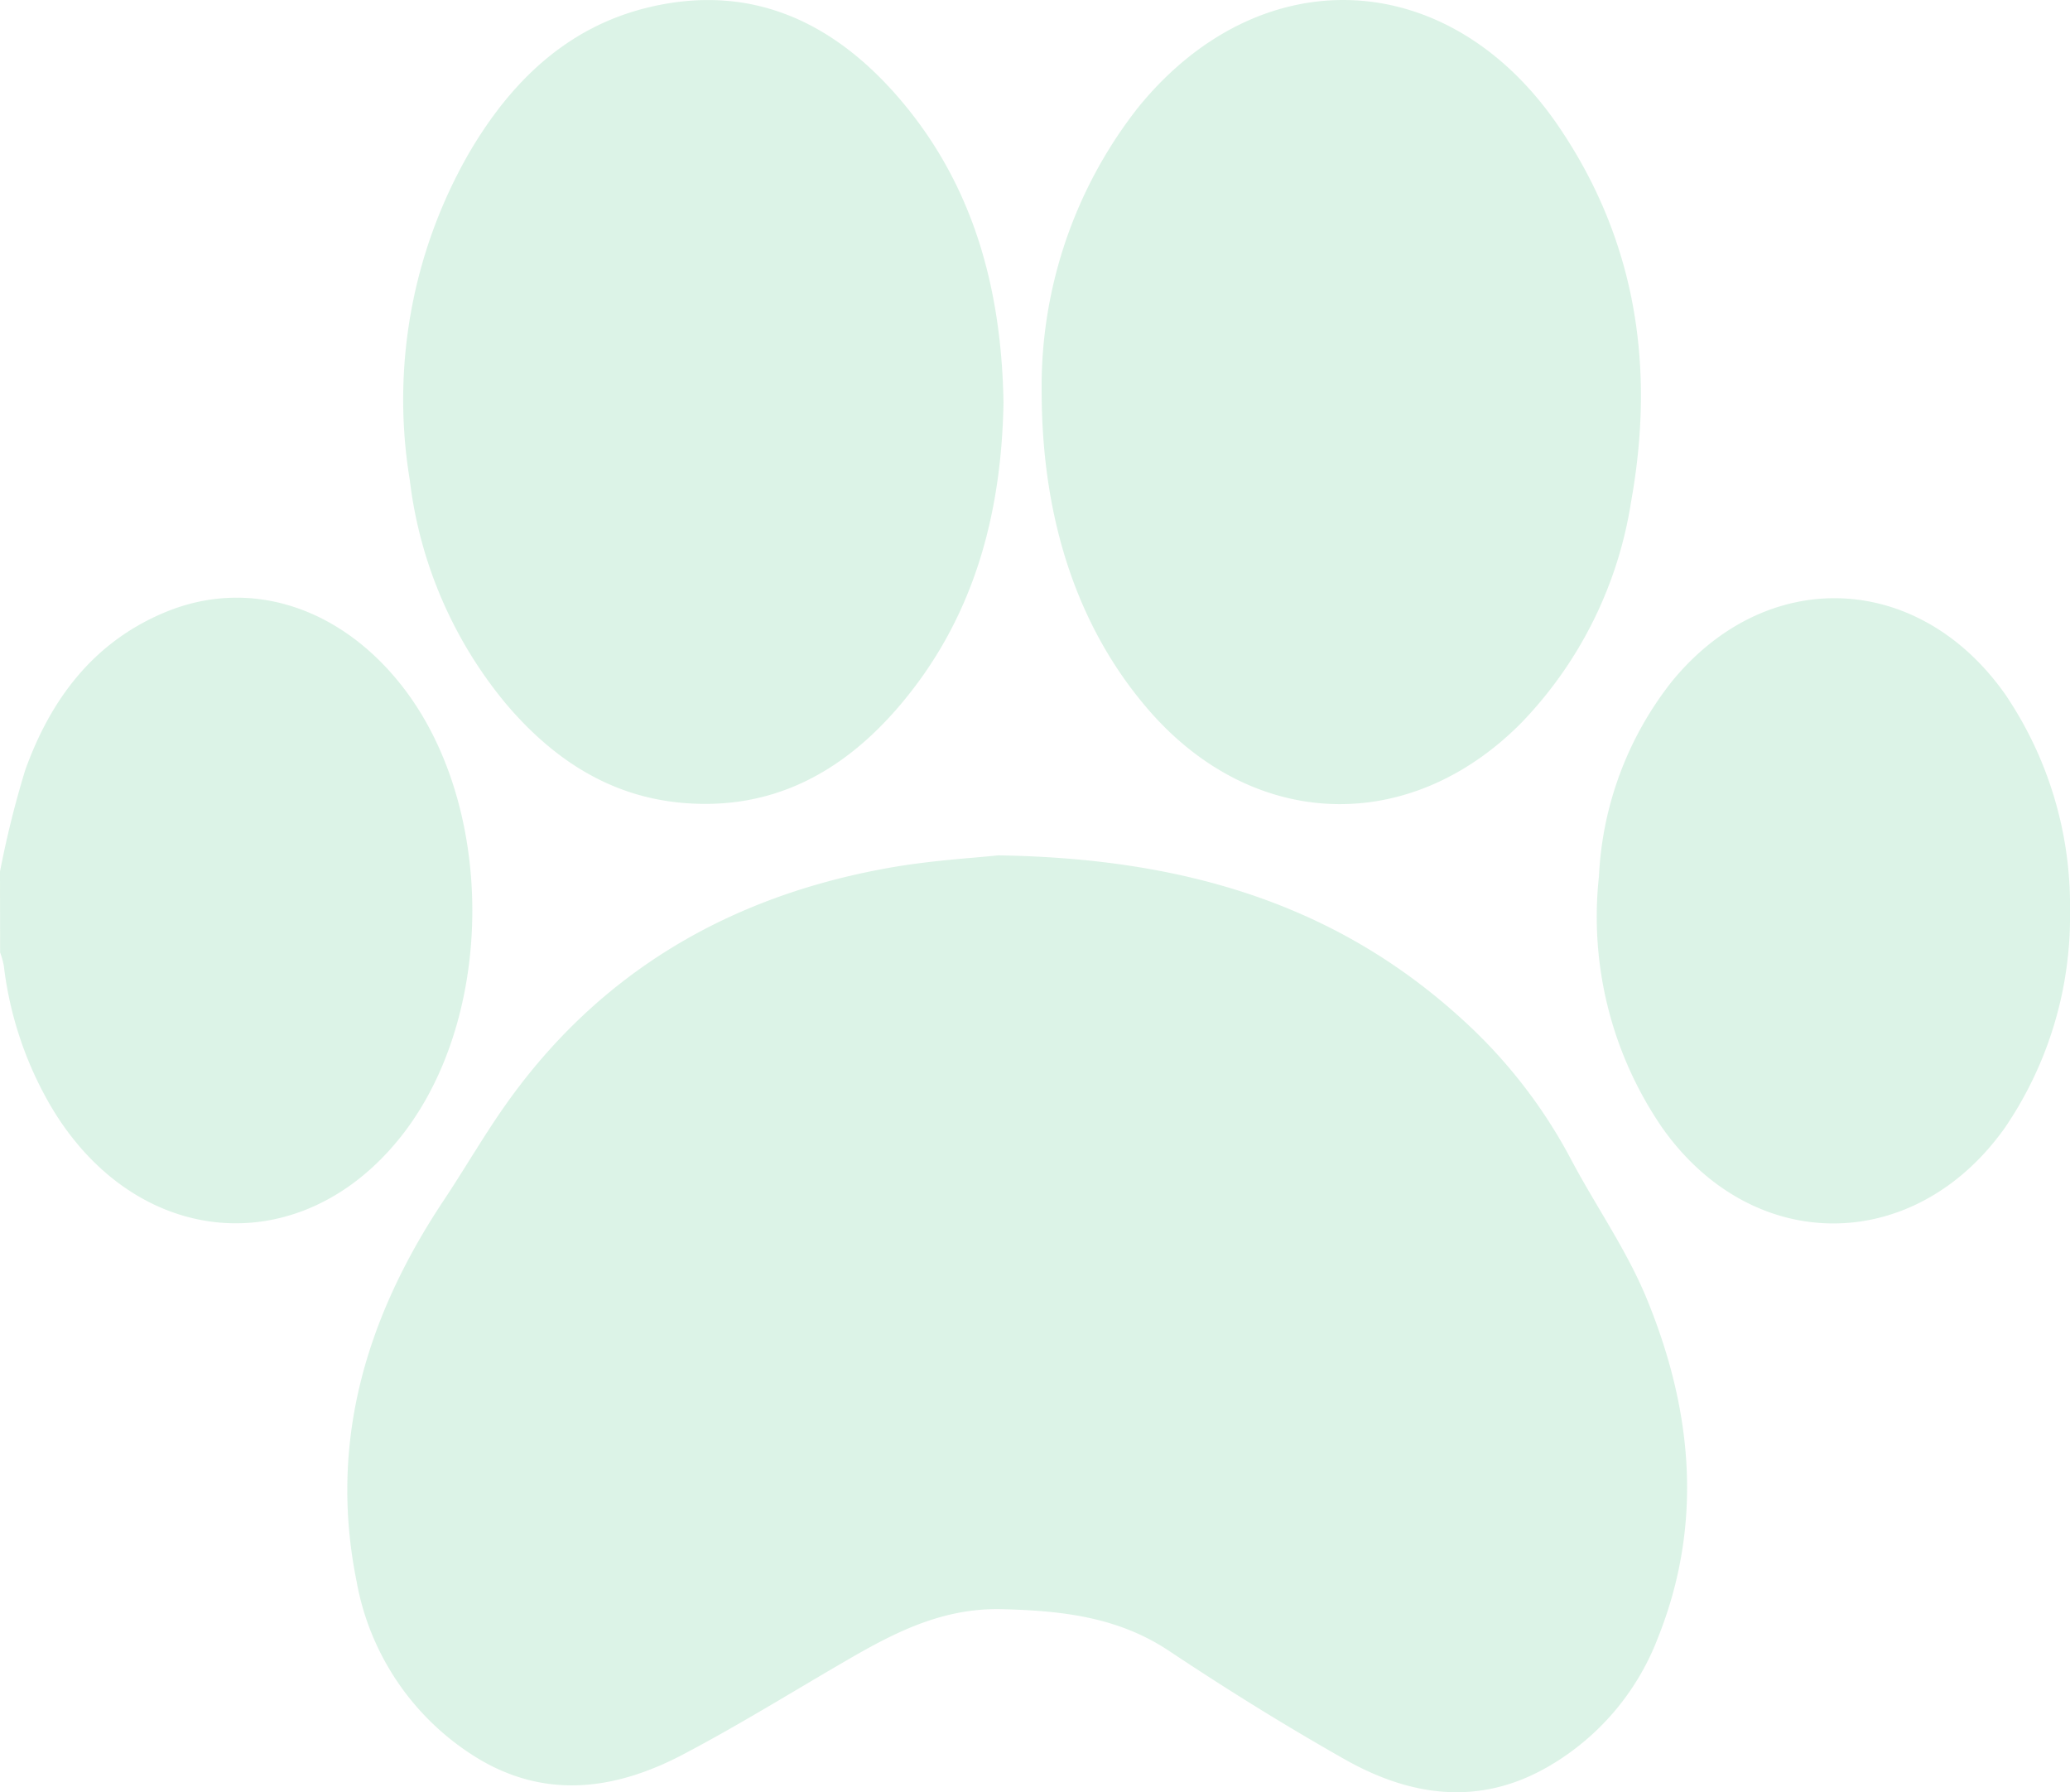 <svg xmlns="http://www.w3.org/2000/svg" width="116.467" height="100.825" viewBox="0 0 116.467 100.825">
  <g id="Group_47" data-name="Group 47" transform="translate(-1912 744)" opacity="0.15">
    <path id="Path_3" data-name="Path 3" d="M506,202.915a55.369,55.369,0,0,1,1.416-5.7c1.431-3.987,3.843-7.224,7.9-8.9,4.695-1.938,9.777-.322,13.284,4.135,5.3,6.735,5.3,18.581,0,25.322-5.626,7.16-14.9,6.422-19.686-1.568a20.4,20.4,0,0,1-2.7-8,5.088,5.088,0,0,0-.208-.743Z" transform="translate(1406 -897.882)" fill="#14b05c"/>
    <path id="Path_4" data-name="Path 4" d="M594.875,226.27c10.874.16,19.612,2.962,26.781,9.841a28.789,28.789,0,0,1,5.5,7.331c1.383,2.6,3.106,5.052,4.219,7.758,2.572,6.252,3.214,12.675.616,19.134a14.207,14.207,0,0,1-6.165,7.206c-3.886,2.243-7.761,1.67-11.454-.424-3.357-1.9-6.644-3.945-9.857-6.084-2.894-1.927-6.046-2.268-9.4-2.354-3.274-.085-5.937,1.249-8.6,2.791-3.113,1.8-6.17,3.707-9.351,5.379-3.989,2.1-8.079,2.57-12.06-.1a14.693,14.693,0,0,1-6.314-9.634c-1.587-7.854.555-14.9,4.9-21.431,1.195-1.793,2.271-3.669,3.516-5.425,5.273-7.436,12.57-11.67,21.445-13.269C591.066,226.549,593.536,226.418,594.875,226.27Z" transform="translate(1373.273 -922.149)" fill="#14b05c"/>
    <path id="Path_5" data-name="Path 5" d="M662.779,119.621a25.389,25.389,0,0,1,5.434-16.035c6.866-8.44,17.473-7.97,23.626,1.037,4.4,6.444,5.466,13.6,4.1,21.168a22.972,22.972,0,0,1-6.168,12.419c-6.323,6.393-15.162,6.05-21.028-.782C664.874,132.926,662.793,126.909,662.779,119.621Z" transform="translate(1307.83 -841.549)" fill="#14b05c"/>
    <path id="Path_6" data-name="Path 6" d="M600.524,120.2c-.115,6.349-1.692,12.214-5.914,17.126-3.179,3.7-7.136,5.835-12.165,5.389-4.084-.362-7.252-2.465-9.852-5.5a24.155,24.155,0,0,1-5.471-12.647,27.8,27.8,0,0,1,3.333-18.415c2.335-3.99,5.507-7.1,10.136-8.2,5.678-1.347,10.279.778,13.97,5.019C598.84,107.887,600.415,113.8,600.524,120.2Z" transform="translate(1367.937 -841.548)" fill="#14b05c"/>
    <path id="Path_7" data-name="Path 7" d="M773.013,205.16a21.091,21.091,0,0,1-3.673,12.218c-5.1,7.163-14.215,7.163-19.276-.024a20.959,20.959,0,0,1-3.554-14.137,19.127,19.127,0,0,1,4.127-10.99c5.337-6.492,13.856-6.142,18.719.736A21.151,21.151,0,0,1,773.013,205.16Z" transform="translate(1255.454 -897.919)" fill="#14b05c"/>
  </g>
</svg>
